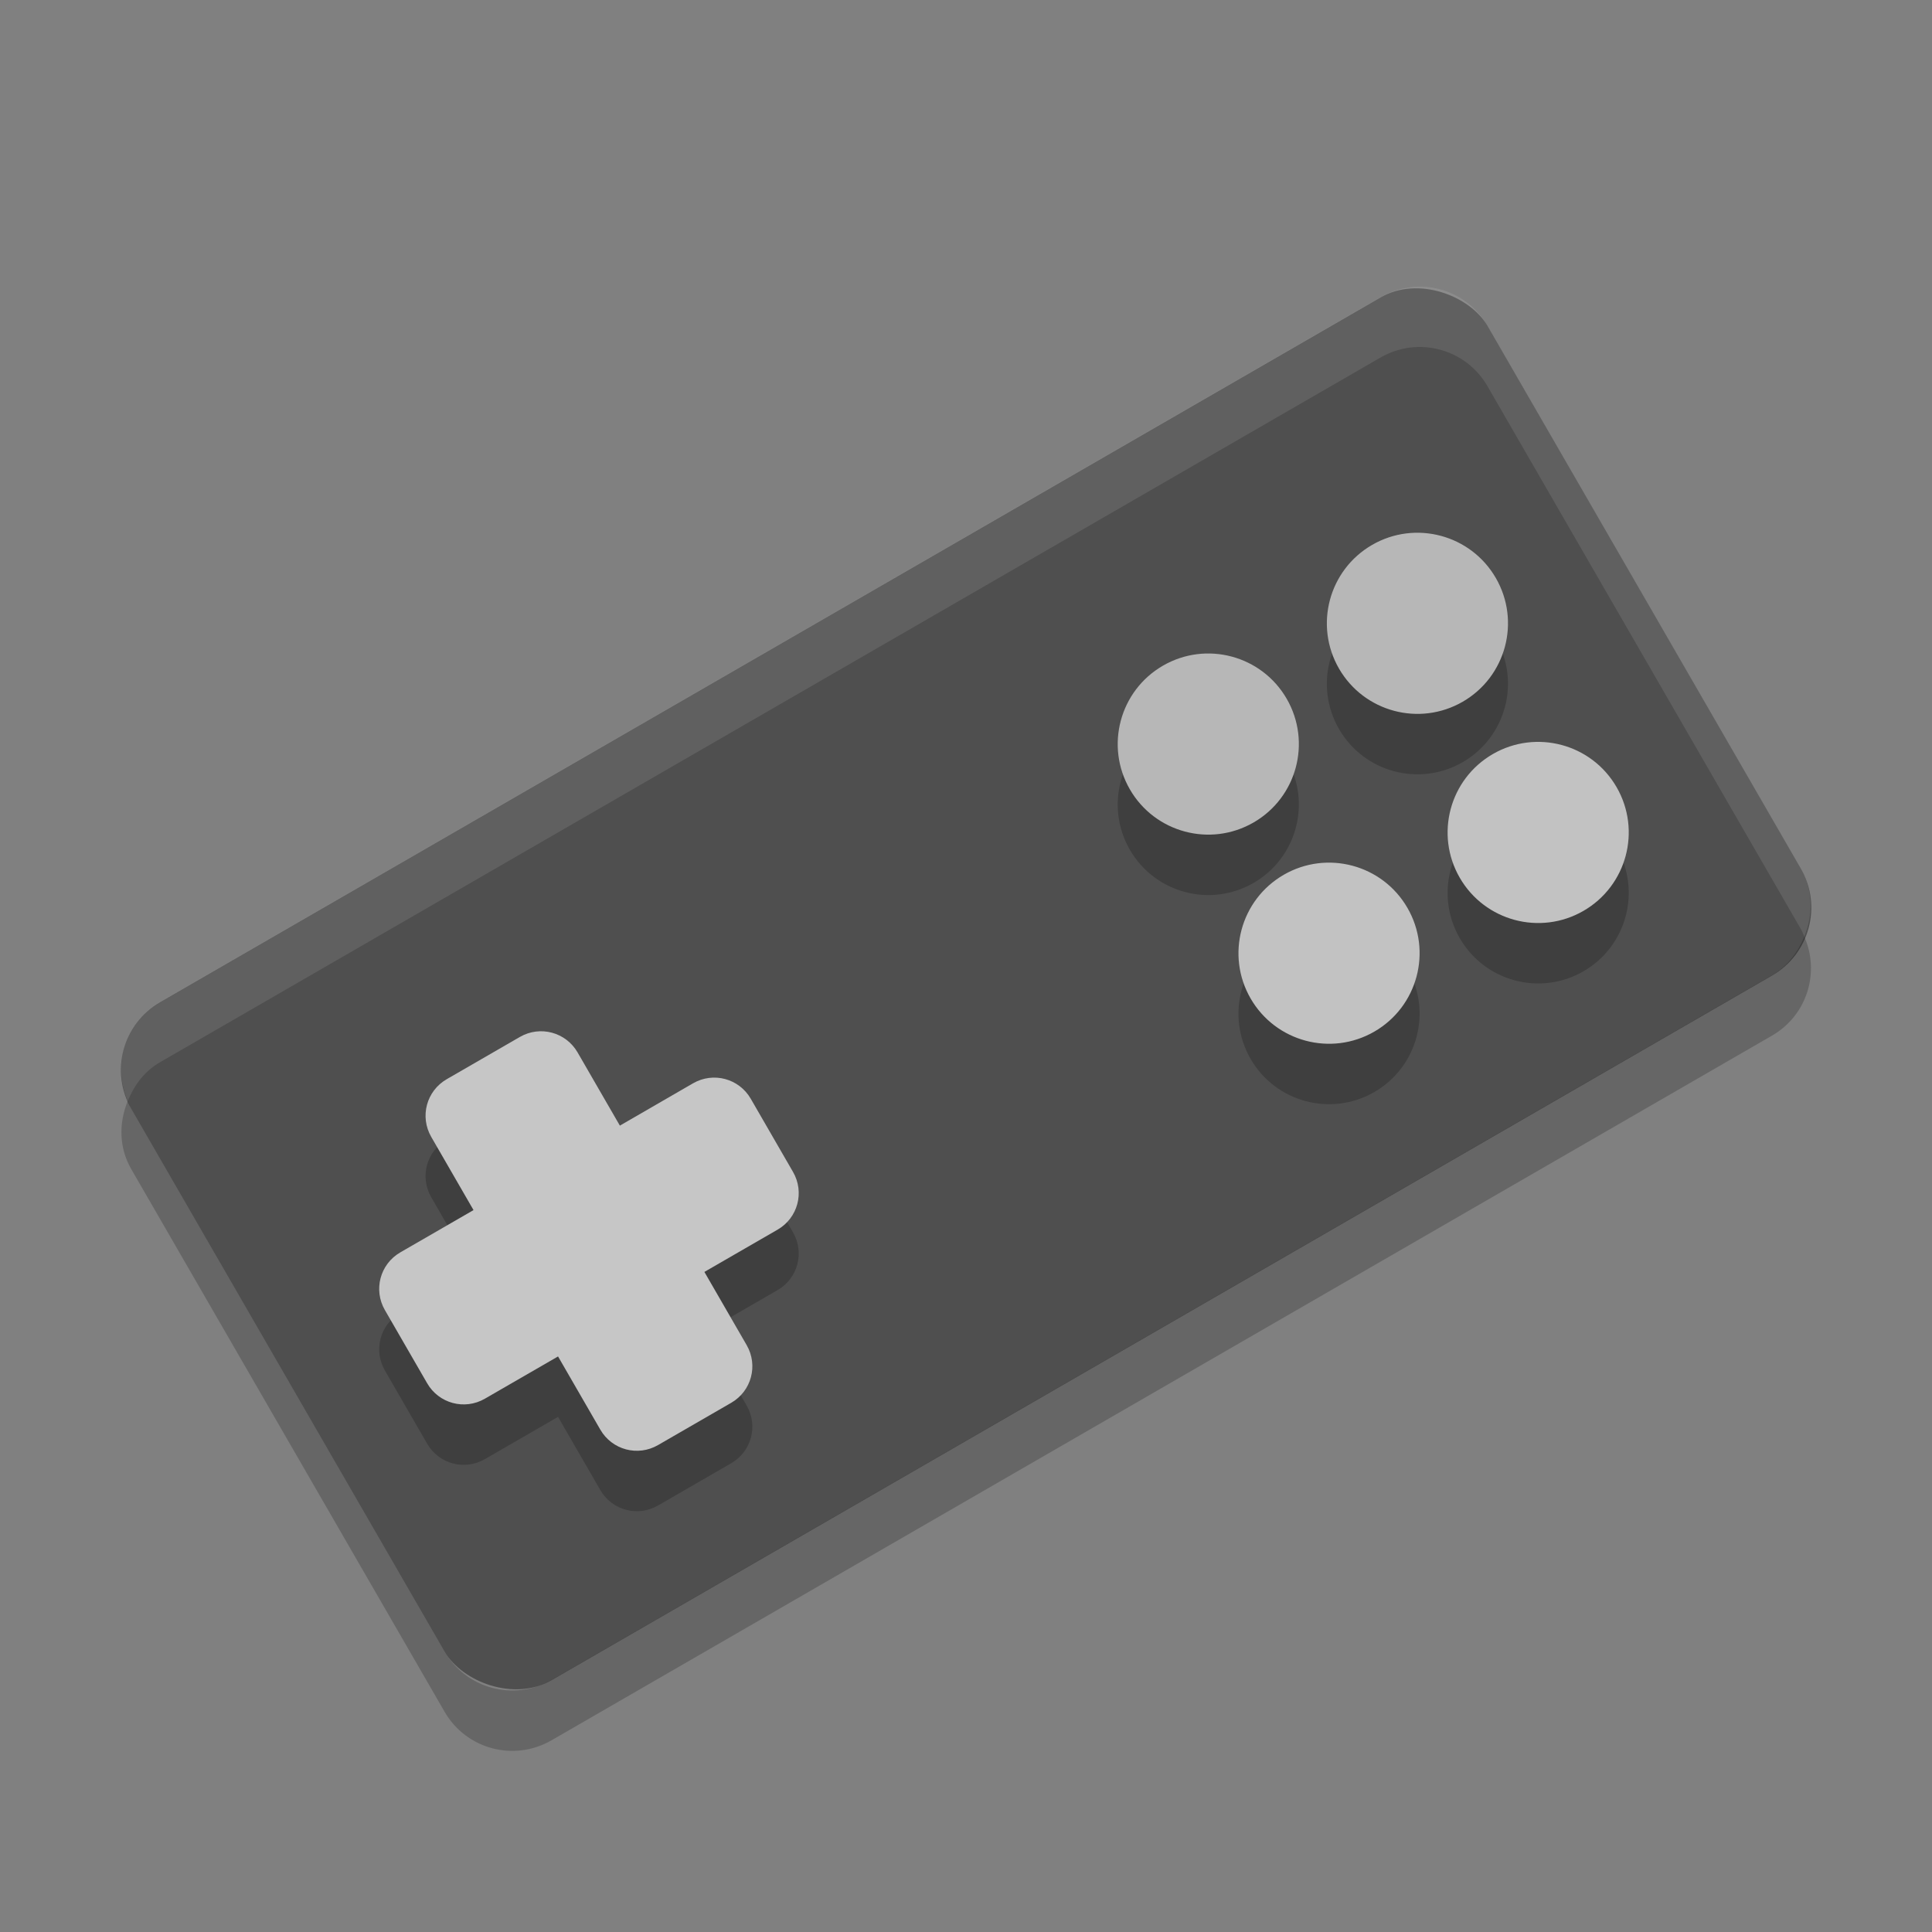 <svg xmlns="http://www.w3.org/2000/svg" width="32" height="32" version="1">
 <rect width="100%" height="100%" fill="#808080" stroke="none"/>
 <rect fill="#4f4f4f" width="25.938" height="12.969" x="-7.3" y="15.7" rx="1.297" ry="1.297" transform="rotate(-30)"/>
 <path opacity=".2" d="m7.399 18.875c-0.336 0.194-0.45 0.62-0.256 0.956l0.7 1.212-1.212 0.7c-0.336 0.195-0.45 0.621-0.256 0.957l0.7 1.212c0.194 0.336 0.62 0.45 0.956 0.256l1.212-0.7 0.7 1.212c0.194 0.336 0.62 0.45 0.956 0.256l1.212-0.7c0.336-0.194 0.45-0.62 0.256-0.956l-0.7-1.212 1.212-0.7c0.336-0.194 0.45-0.62 0.256-0.956l-0.7-1.212c-0.194-0.336-0.62-0.45-0.956-0.256l-1.212 0.7-0.7-1.212c-0.194-0.336-0.62-0.45-0.956-0.256l-1.212 0.7z"/>
 <path fill="#c6c6c6" d="m7.399 17.875c-0.336 0.194-0.45 0.62-0.256 0.956l0.7 1.212-1.212 0.7c-0.336 0.194-0.45 0.62-0.256 0.956l0.7 1.212c0.194 0.336 0.62 0.45 0.956 0.256l1.212-0.7 0.7 1.212c0.194 0.336 0.62 0.45 0.956 0.256l1.212-0.7c0.336-0.194 0.45-0.62 0.256-0.956l-0.7-1.212 1.212-0.7c0.336-0.194 0.45-0.62 0.256-0.956l-0.7-1.212c-0.194-0.336-0.62-0.45-0.956-0.256l-1.212 0.701-0.7-1.212c-0.194-0.336-0.62-0.451-0.956-0.257l-1.212 0.7z"/>
 <g opacity=".2" transform="matrix(.866 -.5 .5 .866 -4.49 11.884)">
  <circle cx="24.5" cy="13.5" r="1.5"/>
  <circle cx="20.5" cy="13.5" r="1.5"/>
  <circle cx="24.5" cy="17.5" r="1.5"/>
  <circle cx="20.5" cy="17.5" r="1.5"/>
 </g>
 <g transform="matrix(.866 -.5 .5 .866 -4.49 10.883)">
  <circle fill="#b7b7b7" cx="24.5" cy="13.5" r="1.5"/>
  <circle fill="#b7b7b7" cx="20.5" cy="13.5" r="1.5"/>
  <circle fill="#c2c2c2" cx="24.5" cy="17.5" r="1.5"/>
  <circle fill="#c2c2c2" cx="20.5" cy="17.5" r="1.5"/>
 </g>
 <path fill="#fff" opacity=".1" d="m23.355 4.758c-0.167 0.021-0.334 0.074-0.49 0.164l-20.215 11.672c-0.58 0.335-0.796 1.042-0.533 1.64 0.105-0.256 0.273-0.49 0.533-0.64l20.215-11.672c0.622-0.359 1.412-0.148 1.772 0.474l5.187 8.985c0.025 0.042 0.042 0.087 0.061 0.131 0.146-0.358 0.148-0.769-0.061-1.131l-5.187-8.985c-0.27-0.467-0.78-0.702-1.282-0.639z"/>
 <path opacity=".2" d="m29.885 15.513c-0.105 0.257-0.275 0.49-0.535 0.64l-20.215 11.672c-0.623 0.359-1.413 0.148-1.772-0.474l-5.188-8.985c-0.024-0.042-0.039-0.087-0.059-0.131-0.146 0.358-0.151 0.769 0.059 1.131l5.188 8.985c0.359 0.622 1.149 0.833 1.772 0.474l20.215-11.672c0.579-0.334 0.798-1.042 0.535-1.64z"/>
</svg>
